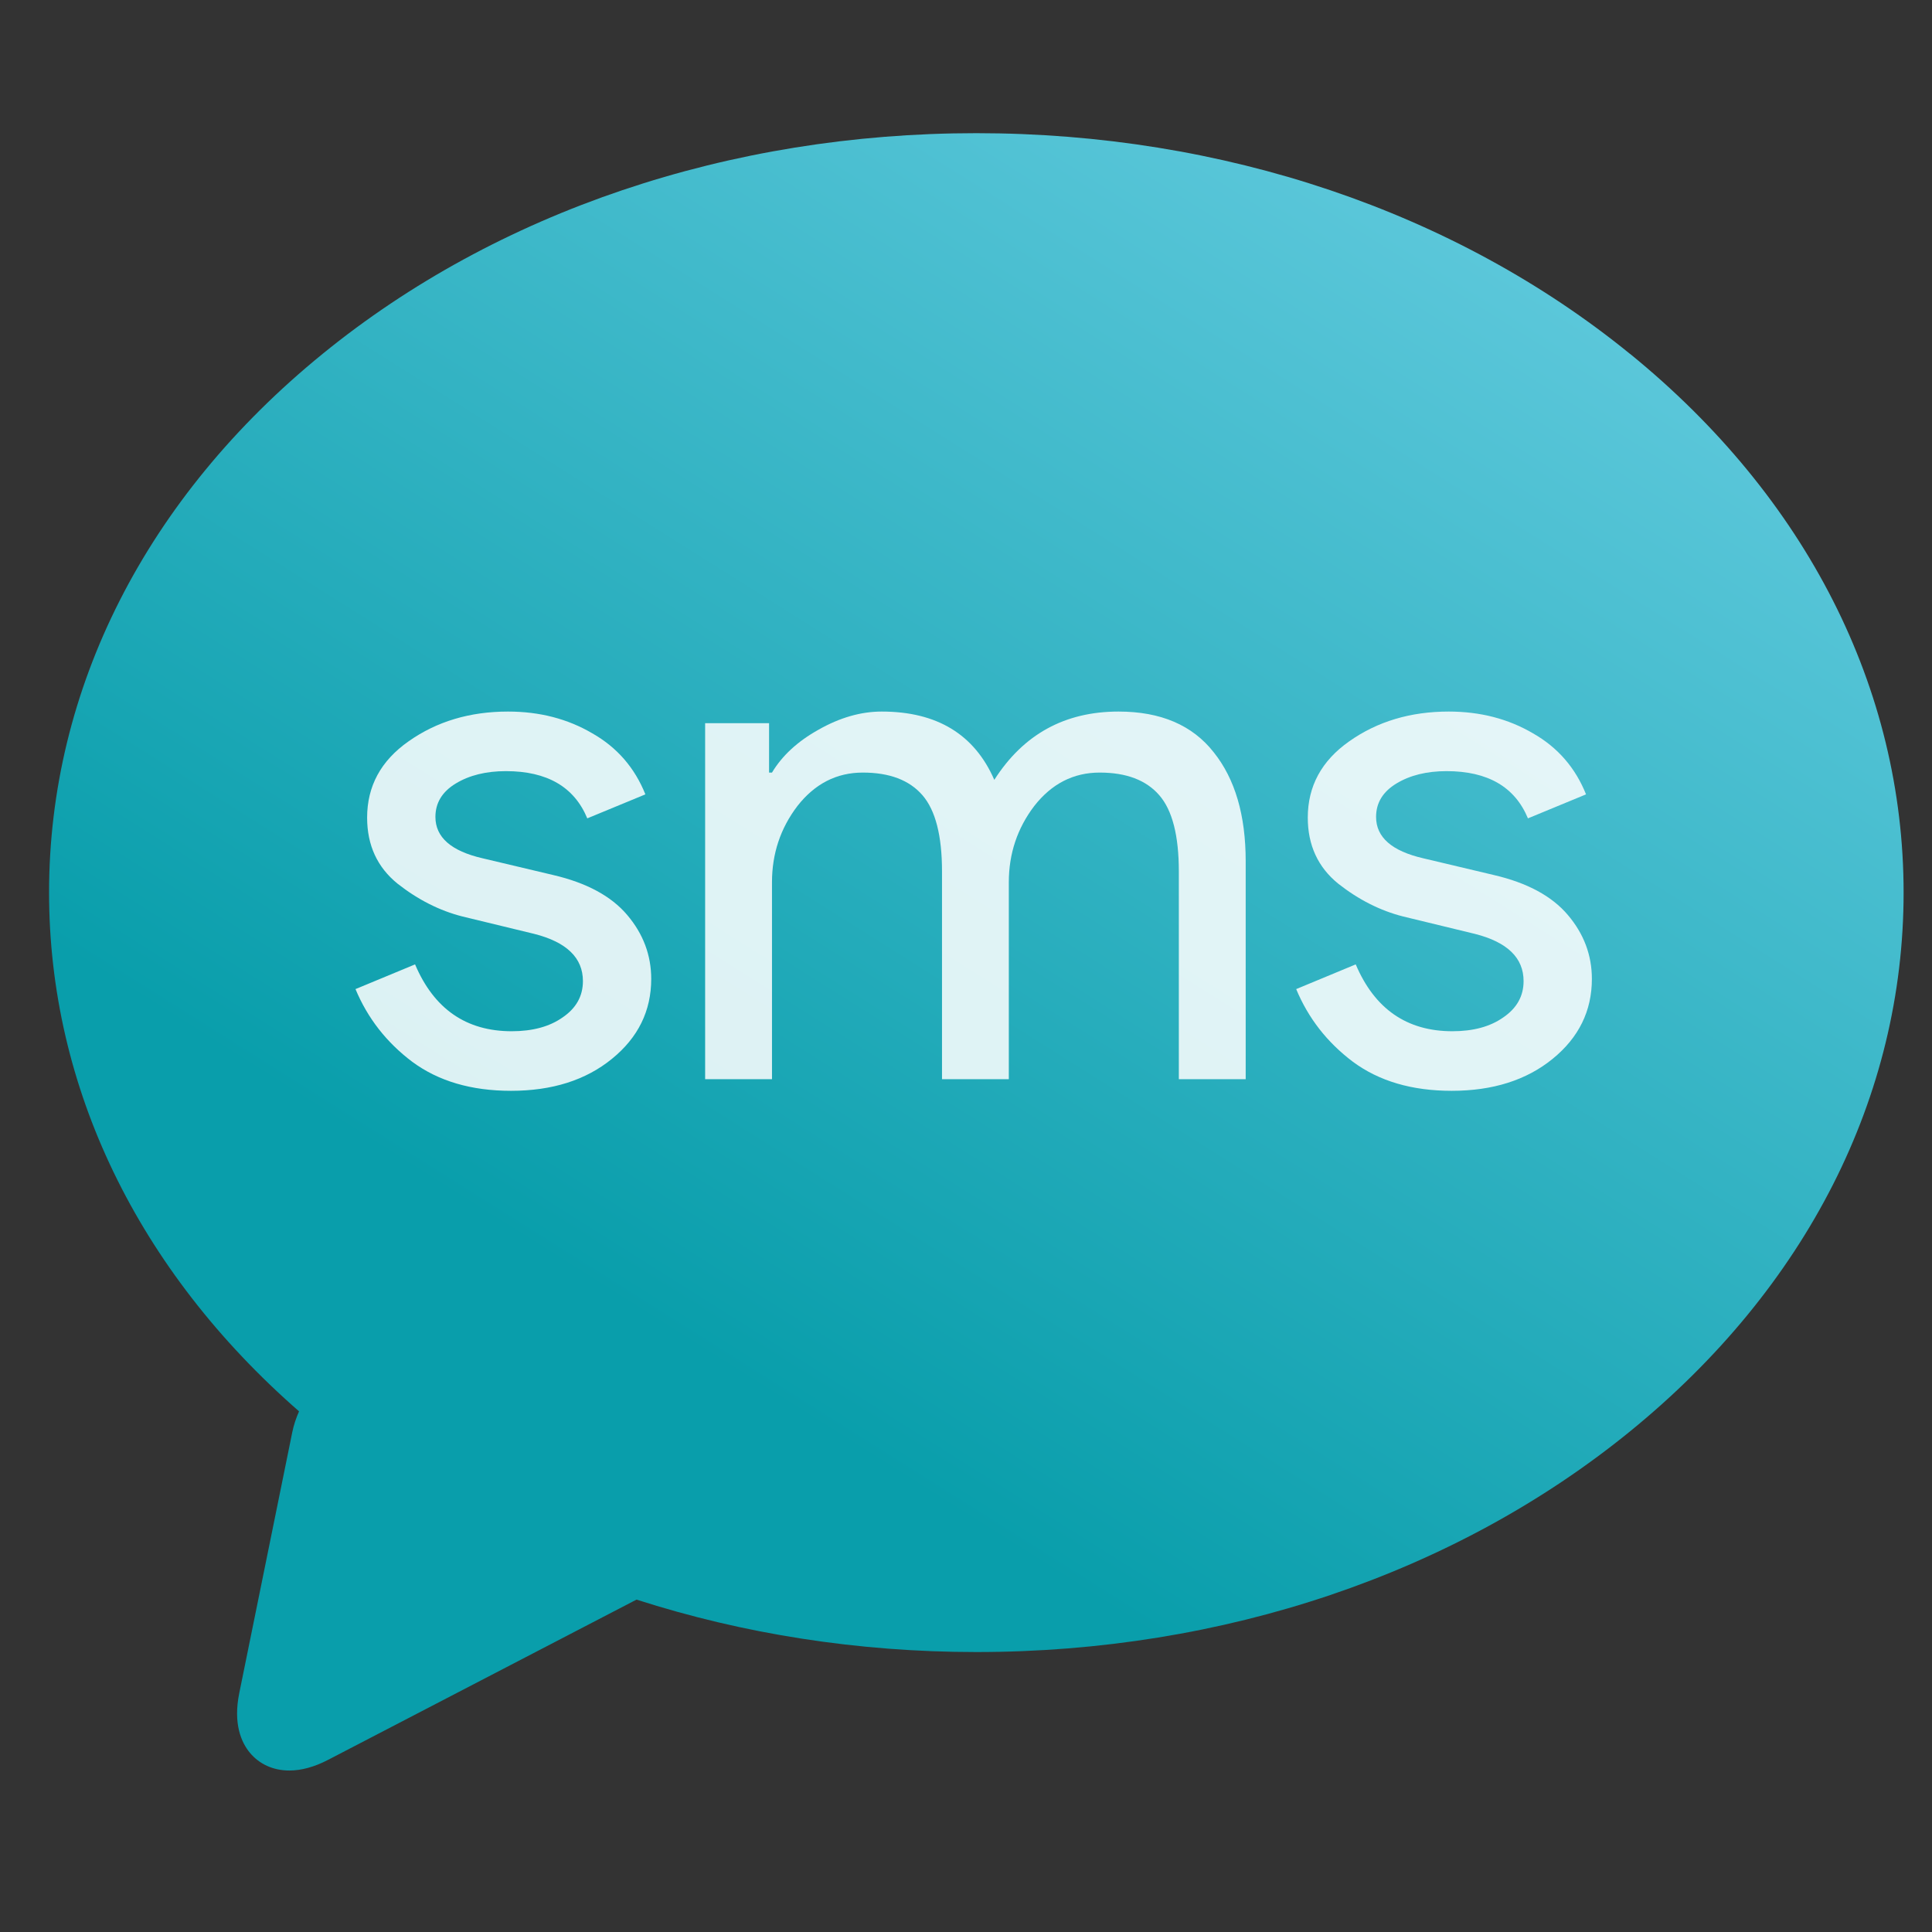 <?xml version="1.0" encoding="UTF-8"?>
<svg width="43px" height="43px" viewBox="0 0 43 43" version="1.1" xmlns="http://www.w3.org/2000/svg" xmlns:xlink="http://www.w3.org/1999/xlink">
    <rect x="0" y="0" width="43" height="43" fill="#333333" stroke="none"/>
    <!-- Generator: sketchtool 41.2 (35397) - http://www.bohemiancoding.com/sketch -->
    <title>1DD73B10-139D-40C7-8B56-60C3C9C35425</title>
    <desc>Created with sketchtool.</desc>
    <defs>
        <linearGradient x1="78.608%" y1="8.153%" x2="32.16%" y2="72.429%" id="linearGradient-1">
            <stop stop-color="#5BC7DA" offset="0.058%"></stop>
            <stop stop-color="#099EAB" offset="100%"></stop>
        </linearGradient>
    </defs>
    <g id="Symbols" stroke="none" stroke-width="1" fill="none" fill-rule="evenodd">
        <g id="Icons/SMS">
            <g id="sms_protocol" transform="translate(0, 2)">
                <g id="Group" transform="translate(0.37, 0.172)">
                    <path d="M35.908,5.704 C32.016,2.536 26.848,0.792 21.359,0.792 C15.867,0.792 10.7,2.536 6.81,5.704 C2.884,8.899 0.722,13.156 0.722,17.694 C0.722,22.024 2.692,26.1 6.286,29.24 C6.221,29.386 6.169,29.54 6.136,29.7 L4.956,35.507 C4.815,36.197 5.004,36.609 5.187,36.833 C5.398,37.091 5.711,37.234 6.069,37.234 C6.339,37.234 6.629,37.154 6.931,36.997 L13.797,33.43 C16.175,34.195 18.73,34.597 21.361,34.597 C26.853,34.597 32.021,32.852 35.91,29.685 C39.836,26.49 41.998,22.232 41.998,17.695 C41.998,13.157 39.837,8.899 35.91,5.704" id="Shape" fill="url(#linearGradient-1)"></path>
                    <g transform="translate(7.223, 13.657)" id="Shape" fill-opacity="0.853" fill="#FFFFFF">
                        <path d="M3.78,8.449 C2.896,8.449 2.163,8.233 1.581,7.802 C1.009,7.371 0.589,6.832 0.319,6.185 L1.645,5.635 C2.066,6.627 2.783,7.123 3.796,7.123 C4.259,7.123 4.637,7.021 4.928,6.816 C5.23,6.611 5.381,6.341 5.381,6.007 C5.381,5.49 5.019,5.139 4.297,4.956 L2.696,4.568 C2.19,4.439 1.71,4.196 1.257,3.84 C0.804,3.474 0.578,2.983 0.578,2.369 C0.578,1.668 0.885,1.102 1.5,0.671 C2.125,0.229 2.863,0.008 3.715,0.008 C4.416,0.008 5.041,0.17 5.591,0.493 C6.141,0.806 6.534,1.259 6.771,1.851 L5.478,2.385 C5.187,1.684 4.583,1.334 3.667,1.334 C3.225,1.334 2.853,1.426 2.551,1.609 C2.249,1.792 2.098,2.04 2.098,2.353 C2.098,2.806 2.448,3.113 3.149,3.274 L4.718,3.646 C5.461,3.819 6.011,4.115 6.367,4.536 C6.723,4.956 6.901,5.43 6.901,5.959 C6.901,6.67 6.61,7.263 6.027,7.737 C5.445,8.212 4.696,8.449 3.78,8.449"></path>
                        <path d="M8.101,8.19 L8.101,0.267 L9.524,0.267 L9.524,1.366 L9.589,1.366 C9.815,0.989 10.16,0.671 10.624,0.412 C11.098,0.143 11.567,0.008 12.031,0.008 C13.259,0.008 14.095,0.515 14.537,1.528 C15.184,0.515 16.105,0.008 17.302,0.008 C18.24,0.008 18.946,0.31 19.42,0.914 C19.895,1.507 20.132,2.315 20.132,3.339 L20.132,8.19 L18.644,8.19 L18.644,3.565 C18.644,2.768 18.499,2.202 18.207,1.868 C17.916,1.533 17.474,1.366 16.882,1.366 C16.299,1.366 15.814,1.614 15.426,2.11 C15.049,2.606 14.86,3.172 14.86,3.808 L14.86,8.19 L13.373,8.19 L13.373,3.565 C13.373,2.768 13.227,2.202 12.936,1.868 C12.645,1.533 12.203,1.366 11.61,1.366 C11.028,1.366 10.543,1.614 10.155,2.11 C9.777,2.606 9.589,3.172 9.589,3.808 L9.589,8.19 L8.101,8.19"></path>
                        <path d="M24.716,8.449 C23.832,8.449 23.099,8.233 22.517,7.802 C21.945,7.371 21.525,6.832 21.256,6.185 L22.581,5.635 C23.002,6.627 23.719,7.123 24.732,7.123 C25.196,7.123 25.573,7.021 25.864,6.816 C26.166,6.611 26.317,6.341 26.317,6.007 C26.317,5.49 25.956,5.139 25.233,4.956 L23.633,4.568 C23.126,4.439 22.646,4.196 22.193,3.84 C21.741,3.474 21.514,2.983 21.514,2.369 C21.514,1.668 21.822,1.102 22.436,0.671 C23.061,0.229 23.8,0.008 24.651,0.008 C25.352,0.008 25.977,0.17 26.527,0.493 C27.077,0.806 27.47,1.259 27.707,1.851 L26.414,2.385 C26.123,1.684 25.519,1.334 24.603,1.334 C24.161,1.334 23.789,1.426 23.487,1.609 C23.185,1.792 23.034,2.04 23.034,2.353 C23.034,2.806 23.385,3.113 24.085,3.274 L25.654,3.646 C26.398,3.819 26.947,4.115 27.303,4.536 C27.659,4.956 27.837,5.43 27.837,5.959 C27.837,6.67 27.546,7.263 26.964,7.737 C26.381,8.212 25.632,8.449 24.716,8.449"></path>
                    </g>
                </g>
            </g>
        </g>
    </g>
</svg>